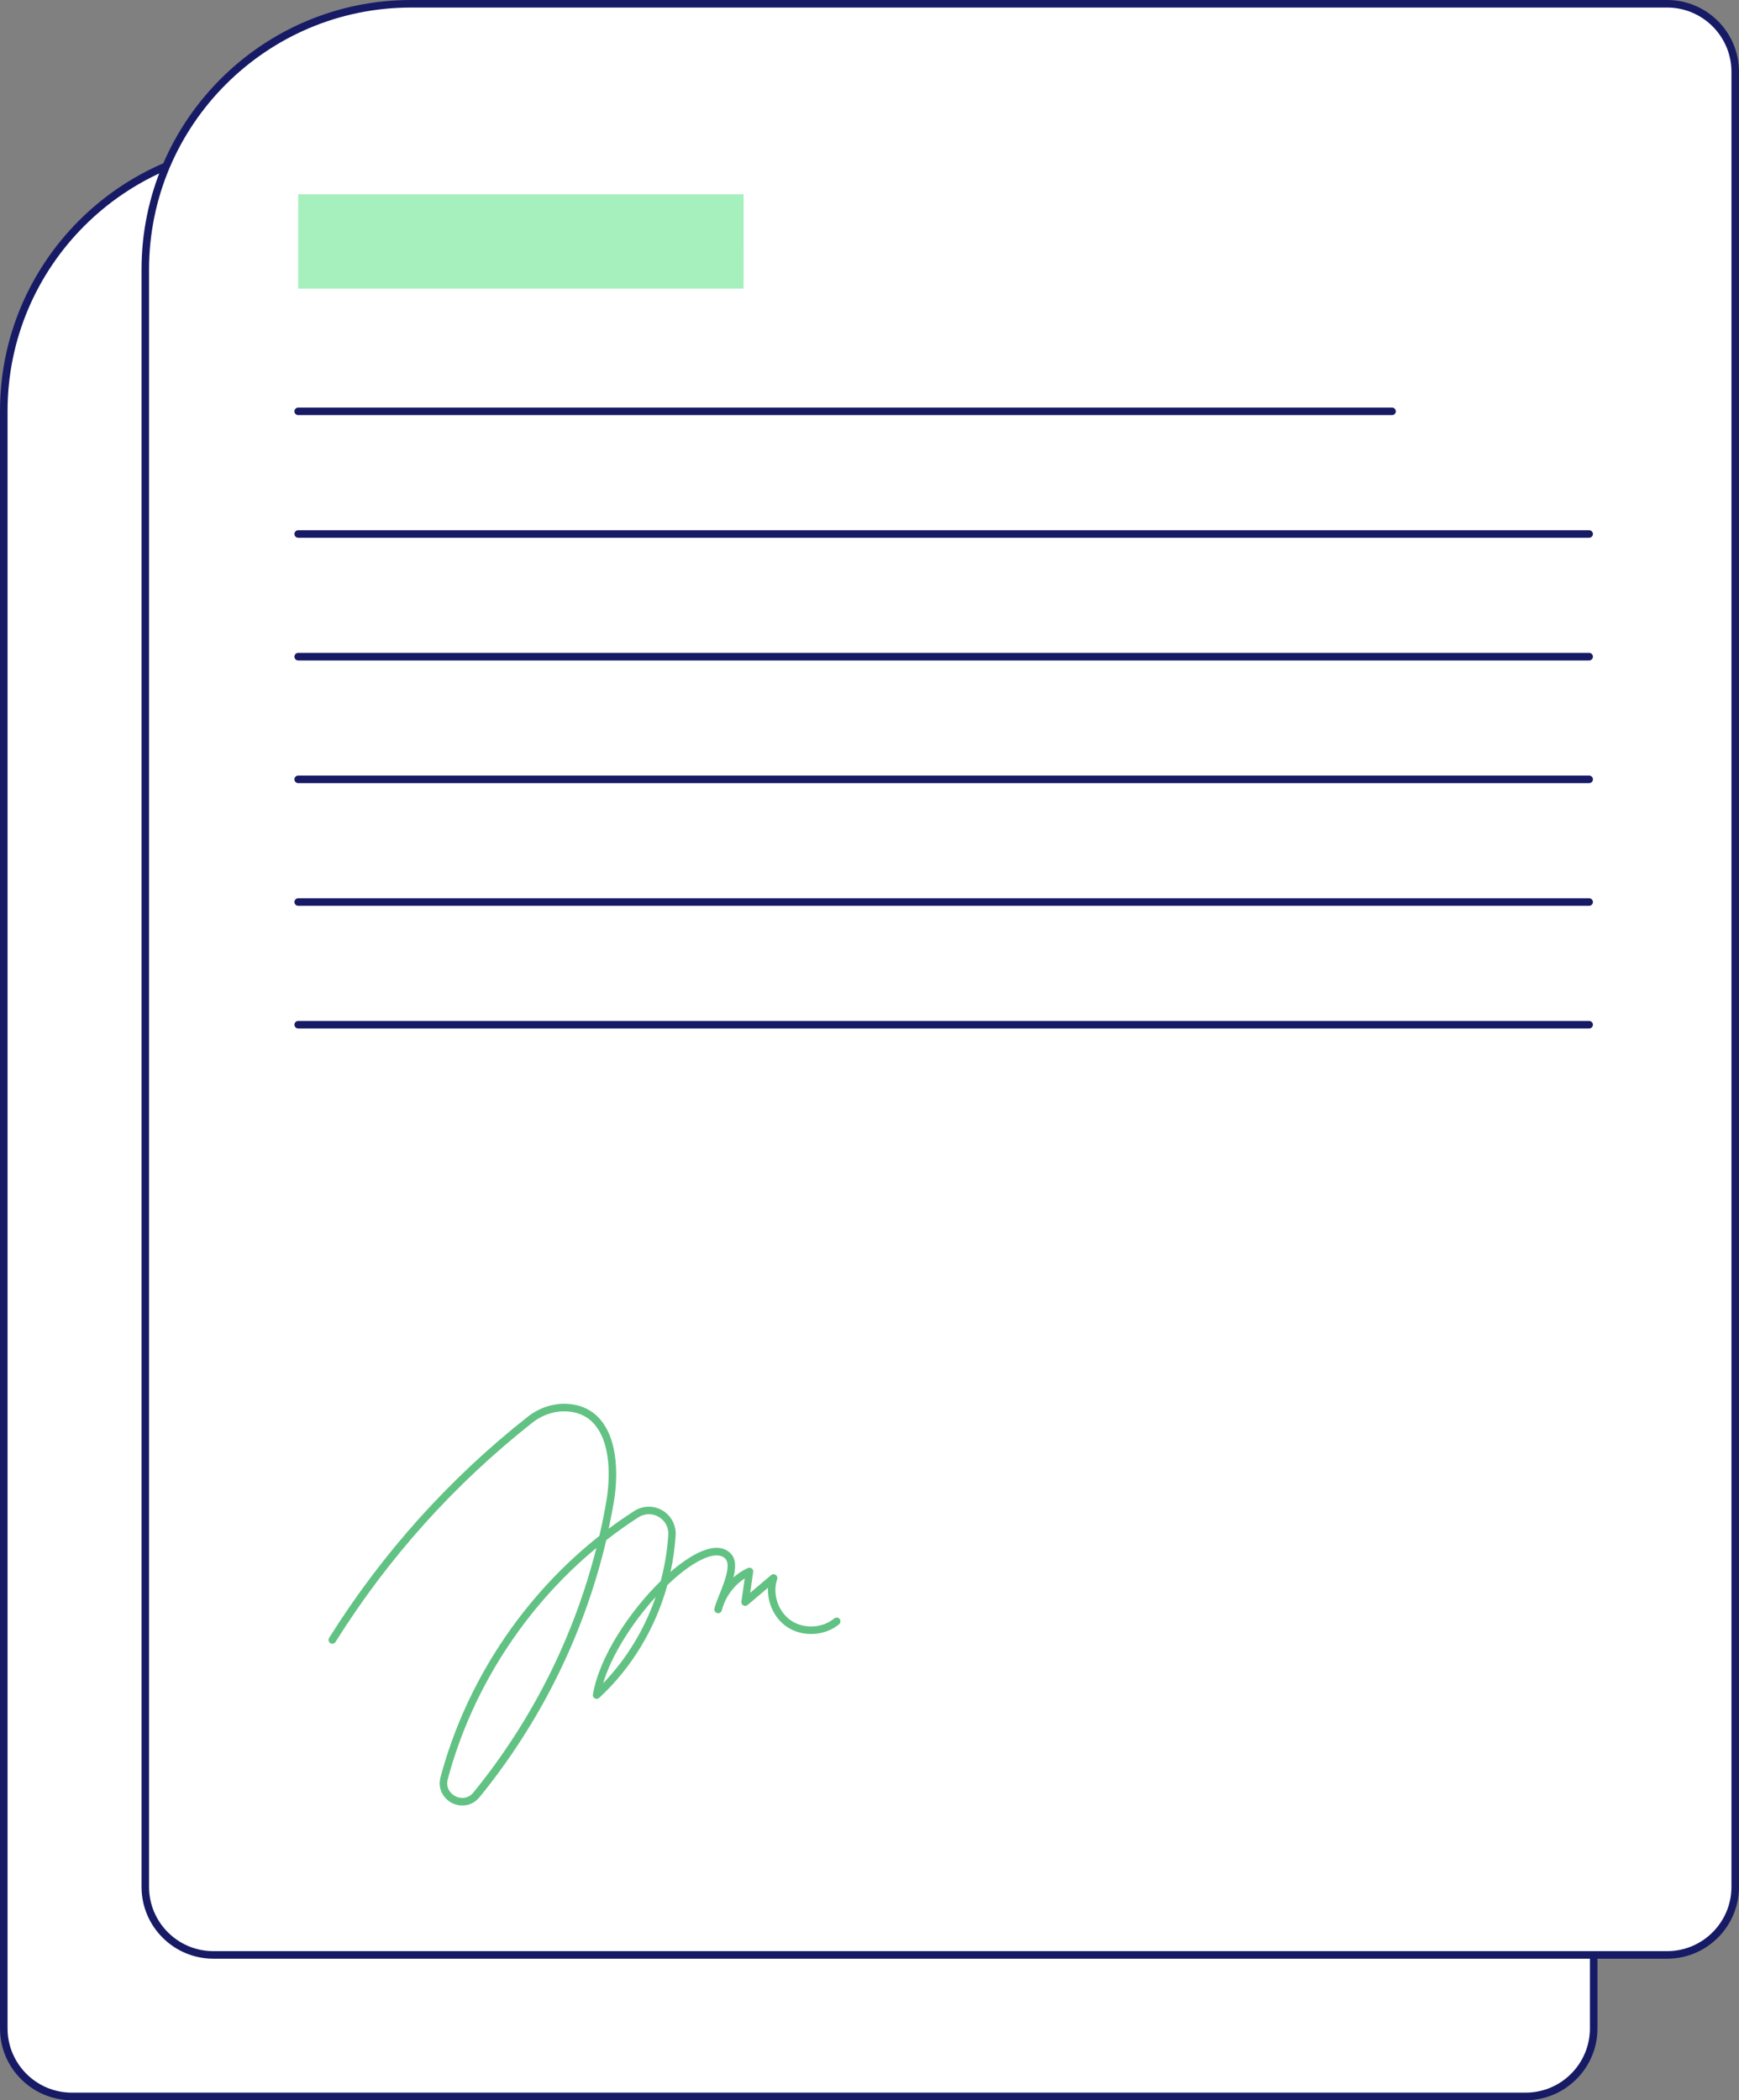<?xml version="1.0" encoding="UTF-8" standalone="no"?> <svg xmlns:inkscape="http://www.inkscape.org/namespaces/inkscape" xmlns:sodipodi="http://sodipodi.sourceforge.net/DTD/sodipodi-0.dtd" xmlns="http://www.w3.org/2000/svg" xmlns:svg="http://www.w3.org/2000/svg" width="51.788" height="62.546" viewBox="0 0 51.788 62.546" fill="none" version="1.1" id="svg1451" sodipodi:docname="tutuca.svg" inkscape:version="1.2.2 (732a01da63, 2022-12-09, custom)"><rect x="0" y="0" width="51.788" height="62.546" fill="#808080" stroke="none"/><defs id="defs1455"></defs><g id="Capa 1" transform="translate(0,-1.14441e-5)"><g id="Group"><g id="Group_2"><g id="Group_3"><path id="Vector" d="M 8.025,4.328 H 45.435 c 1.117,0 2.026,0.907 2.026,2.026 V 60.408 c 0,1.117 -0.907,2.026 -2.026,2.026 H 2.138 c -1.117,0 -2.026,-0.907 -2.026,-2.026 V 12.239 c 0,-4.367 3.545,-7.913 7.913,-7.913 z" fill="#ffffff"></path><path id="Vector_2" d="M 45.435,62.545 H 2.138 C 0.959,62.545 0,61.586 0,60.407 V 12.239 C 0,7.815 3.599,4.215 8.025,4.215 H 45.435 c 1.179,0 2.138,0.959 2.138,2.138 V 60.408 c 0,1.179 -0.959,2.138 -2.138,2.138 z M 8.025,4.44 c -4.301,0 -7.8,3.498 -7.8,7.799 v 48.168 c 0,1.054 0.858,1.913 1.913,1.913 H 45.435 c 1.054,0 1.913,-0.858 1.913,-1.913 V 6.353 c 0,-1.054 -0.858,-1.913 -1.913,-1.913 z" fill="#171b65"></path></g><g id="Group_4"><path id="Vector_3" d="m 12.239,0.112 h 37.411 c 1.117,0 2.026,0.907 2.026,2.026 V 56.193 c 0,1.117 -0.907,2.026 -2.026,2.026 H 6.353 c -1.117,0 -2.026,-0.907 -2.026,-2.026 V 8.025 c 0,-4.367 3.545,-7.913 7.911,-7.913 z" fill="#ffffff"></path><path id="Vector_4" d="M 49.65,58.331 H 6.353 c -1.179,0 -2.138,-0.959 -2.138,-2.138 V 8.025 C 4.215,3.599 7.815,1.14441e-5 12.239,1.14441e-5 h 37.411 c 1.179,0 2.138,0.959 2.138,2.138 V 56.193 c 0,1.179 -0.959,2.138 -2.138,2.138 z M 12.239,0.225 c -4.301,0 -7.8,3.499 -7.8,7.8 V 56.193 c 0,1.054 0.858,1.913 1.913,1.913 h 43.298 c 1.054,0 1.913,-0.858 1.913,-1.913 V 2.138 c 0,-1.054 -0.858,-1.913 -1.913,-1.913 z" fill="#171b65"></path></g></g><path id="Vector_5" d="M 22.145,5.786 H 8.88 v 2.81 h 13.264 z" fill="#a5f0bd"></path><path id="Vector_6" d="M 41.456,12.362 H 8.88 c -0.062,0 -0.112,-0.051 -0.112,-0.112 0,-0.062 0.051,-0.112 0.112,-0.112 H 41.456 c 0.062,0 0.112,0.051 0.112,0.112 0,0.062 -0.051,0.112 -0.112,0.112 z" fill="#171b65"></path><path id="Vector_7" d="M 47.325,16.015 H 8.88 c -0.062,0 -0.112,-0.051 -0.112,-0.112 0,-0.062 0.051,-0.112 0.112,-0.112 H 47.325 c 0.062,0 0.113,0.051 0.113,0.112 0,0.062 -0.051,0.112 -0.113,0.112 z" fill="#171b65"></path><path id="Vector_8" d="M 47.325,19.668 H 8.88 c -0.062,0 -0.112,-0.051 -0.112,-0.112 0,-0.062 0.051,-0.113 0.112,-0.113 H 47.325 c 0.062,0 0.113,0.051 0.113,0.113 0,0.062 -0.051,0.112 -0.113,0.112 z" fill="#171b65"></path><path id="Vector_9" d="M 47.325,23.322 H 8.88 c -0.062,0 -0.112,-0.051 -0.112,-0.112 0,-0.062 0.051,-0.113 0.112,-0.113 H 47.325 c 0.062,0 0.113,0.051 0.113,0.113 0,0.062 -0.051,0.112 -0.113,0.112 z" fill="#171b65"></path><path id="Vector_10" d="M 47.325,26.975 H 8.88 c -0.062,0 -0.112,-0.051 -0.112,-0.112 0,-0.062 0.051,-0.112 0.112,-0.112 H 47.325 c 0.062,0 0.113,0.051 0.113,0.112 0,0.062 -0.051,0.112 -0.113,0.112 z" fill="#171b65"></path><path id="Vector_11" d="M 47.325,30.628 H 8.88 c -0.062,0 -0.112,-0.051 -0.112,-0.112 0,-0.062 0.051,-0.112 0.112,-0.112 H 47.325 c 0.062,0 0.113,0.051 0.113,0.112 0,0.062 -0.051,0.112 -0.113,0.112 z" fill="#171b65"></path><path id="Vector_12" d="m 13.769,53.769 c -0.111,0 -0.218,-0.028 -0.309,-0.074 -0.239,-0.122 -0.437,-0.408 -0.341,-0.77 0.755,-2.825 2.45,-5.383 4.73,-7.185 0.081,-0.348 0.151,-0.698 0.211,-1.051 0.06,-0.352 0.214,-1.552 -0.324,-2.232 -0.205,-0.259 -0.489,-0.401 -0.844,-0.424 -0.365,-0.022 -0.734,0.097 -1.039,0.336 -2.318,1.828 -4.291,4.024 -5.861,6.528 -0.033,0.053 -0.102,0.069 -0.155,0.036 -0.053,-0.033 -0.069,-0.102 -0.036,-0.155 1.585,-2.526 3.575,-4.742 5.913,-6.585 0.348,-0.274 0.771,-0.411 1.192,-0.384 0.421,0.027 0.76,0.198 1.006,0.508 0.596,0.752 0.433,2.035 0.369,2.41 -0.046,0.268 -0.097,0.534 -0.154,0.799 0.247,-0.185 0.501,-0.361 0.761,-0.528 0.255,-0.164 0.577,-0.171 0.837,-0.018 0.263,0.155 0.415,0.441 0.396,0.748 -0.024,0.365 -0.074,0.727 -0.152,1.083 0.369,-0.318 0.728,-0.552 1.038,-0.655 0.391,-0.132 0.617,-0.024 0.737,0.09 0.181,0.17 0.172,0.442 0.097,0.732 0.128,-0.114 0.273,-0.208 0.43,-0.281 0.037,-0.017 0.081,-0.012 0.115,0.011 0.033,0.025 0.051,0.065 0.044,0.106 l -0.089,0.621 0.623,-0.528 c 0.038,-0.033 0.095,-0.036 0.136,-0.007 0.042,0.028 0.06,0.081 0.044,0.129 -0.148,0.438 0.028,0.966 0.408,1.228 0.381,0.262 0.936,0.236 1.292,-0.059 0.048,-0.039 0.119,-0.033 0.159,0.015 0.039,0.048 0.033,0.119 -0.015,0.159 -0.43,0.357 -1.102,0.388 -1.562,0.071 -0.369,-0.254 -0.579,-0.714 -0.555,-1.159 l -0.608,0.515 c -0.036,0.03 -0.087,0.035 -0.127,0.012 -0.04,-0.022 -0.064,-0.069 -0.057,-0.115 l 0.099,-0.69 c -0.275,0.18 -0.497,0.45 -0.618,0.754 -0.02,0.055 -0.038,0.107 -0.052,0.152 -0.004,0.016 -0.008,0.03 -0.012,0.046 -0.015,0.059 -0.075,0.097 -0.136,0.082 -0.06,-0.015 -0.097,-0.075 -0.083,-0.135 0.004,-0.017 0.009,-0.035 0.013,-0.053 0.018,-0.066 0.041,-0.13 0.066,-0.193 0.021,-0.057 0.046,-0.118 0.072,-0.182 0.149,-0.374 0.355,-0.887 0.164,-1.067 -0.11,-0.103 -0.282,-0.117 -0.511,-0.041 -0.351,0.118 -0.778,0.423 -1.206,0.835 -0.356,1.287 -1.061,2.466 -2.032,3.36 -0.035,0.033 -0.088,0.039 -0.129,0.016 -0.043,-0.022 -0.065,-0.07 -0.057,-0.118 0.188,-1.112 1.091,-2.473 2.019,-3.378 0.119,-0.446 0.196,-0.906 0.225,-1.37 0.015,-0.225 -0.092,-0.426 -0.284,-0.54 -0.19,-0.112 -0.416,-0.107 -0.603,0.012 -0.331,0.212 -0.65,0.44 -0.959,0.681 -0.656,2.787 -1.948,5.412 -3.774,7.654 -0.144,0.176 -0.329,0.247 -0.507,0.247 z m 3.993,-7.671 c -2.128,1.76 -3.708,4.2 -4.426,6.884 -0.069,0.258 0.079,0.436 0.226,0.511 0.145,0.074 0.373,0.089 0.539,-0.115 1.742,-2.139 2.992,-4.633 3.66,-7.281 z m 1.764,1.46 c -0.681,0.749 -1.31,1.719 -1.564,2.57 0.699,-0.724 1.233,-1.609 1.564,-2.57 z" fill="#62c283"></path></g></g></svg> 